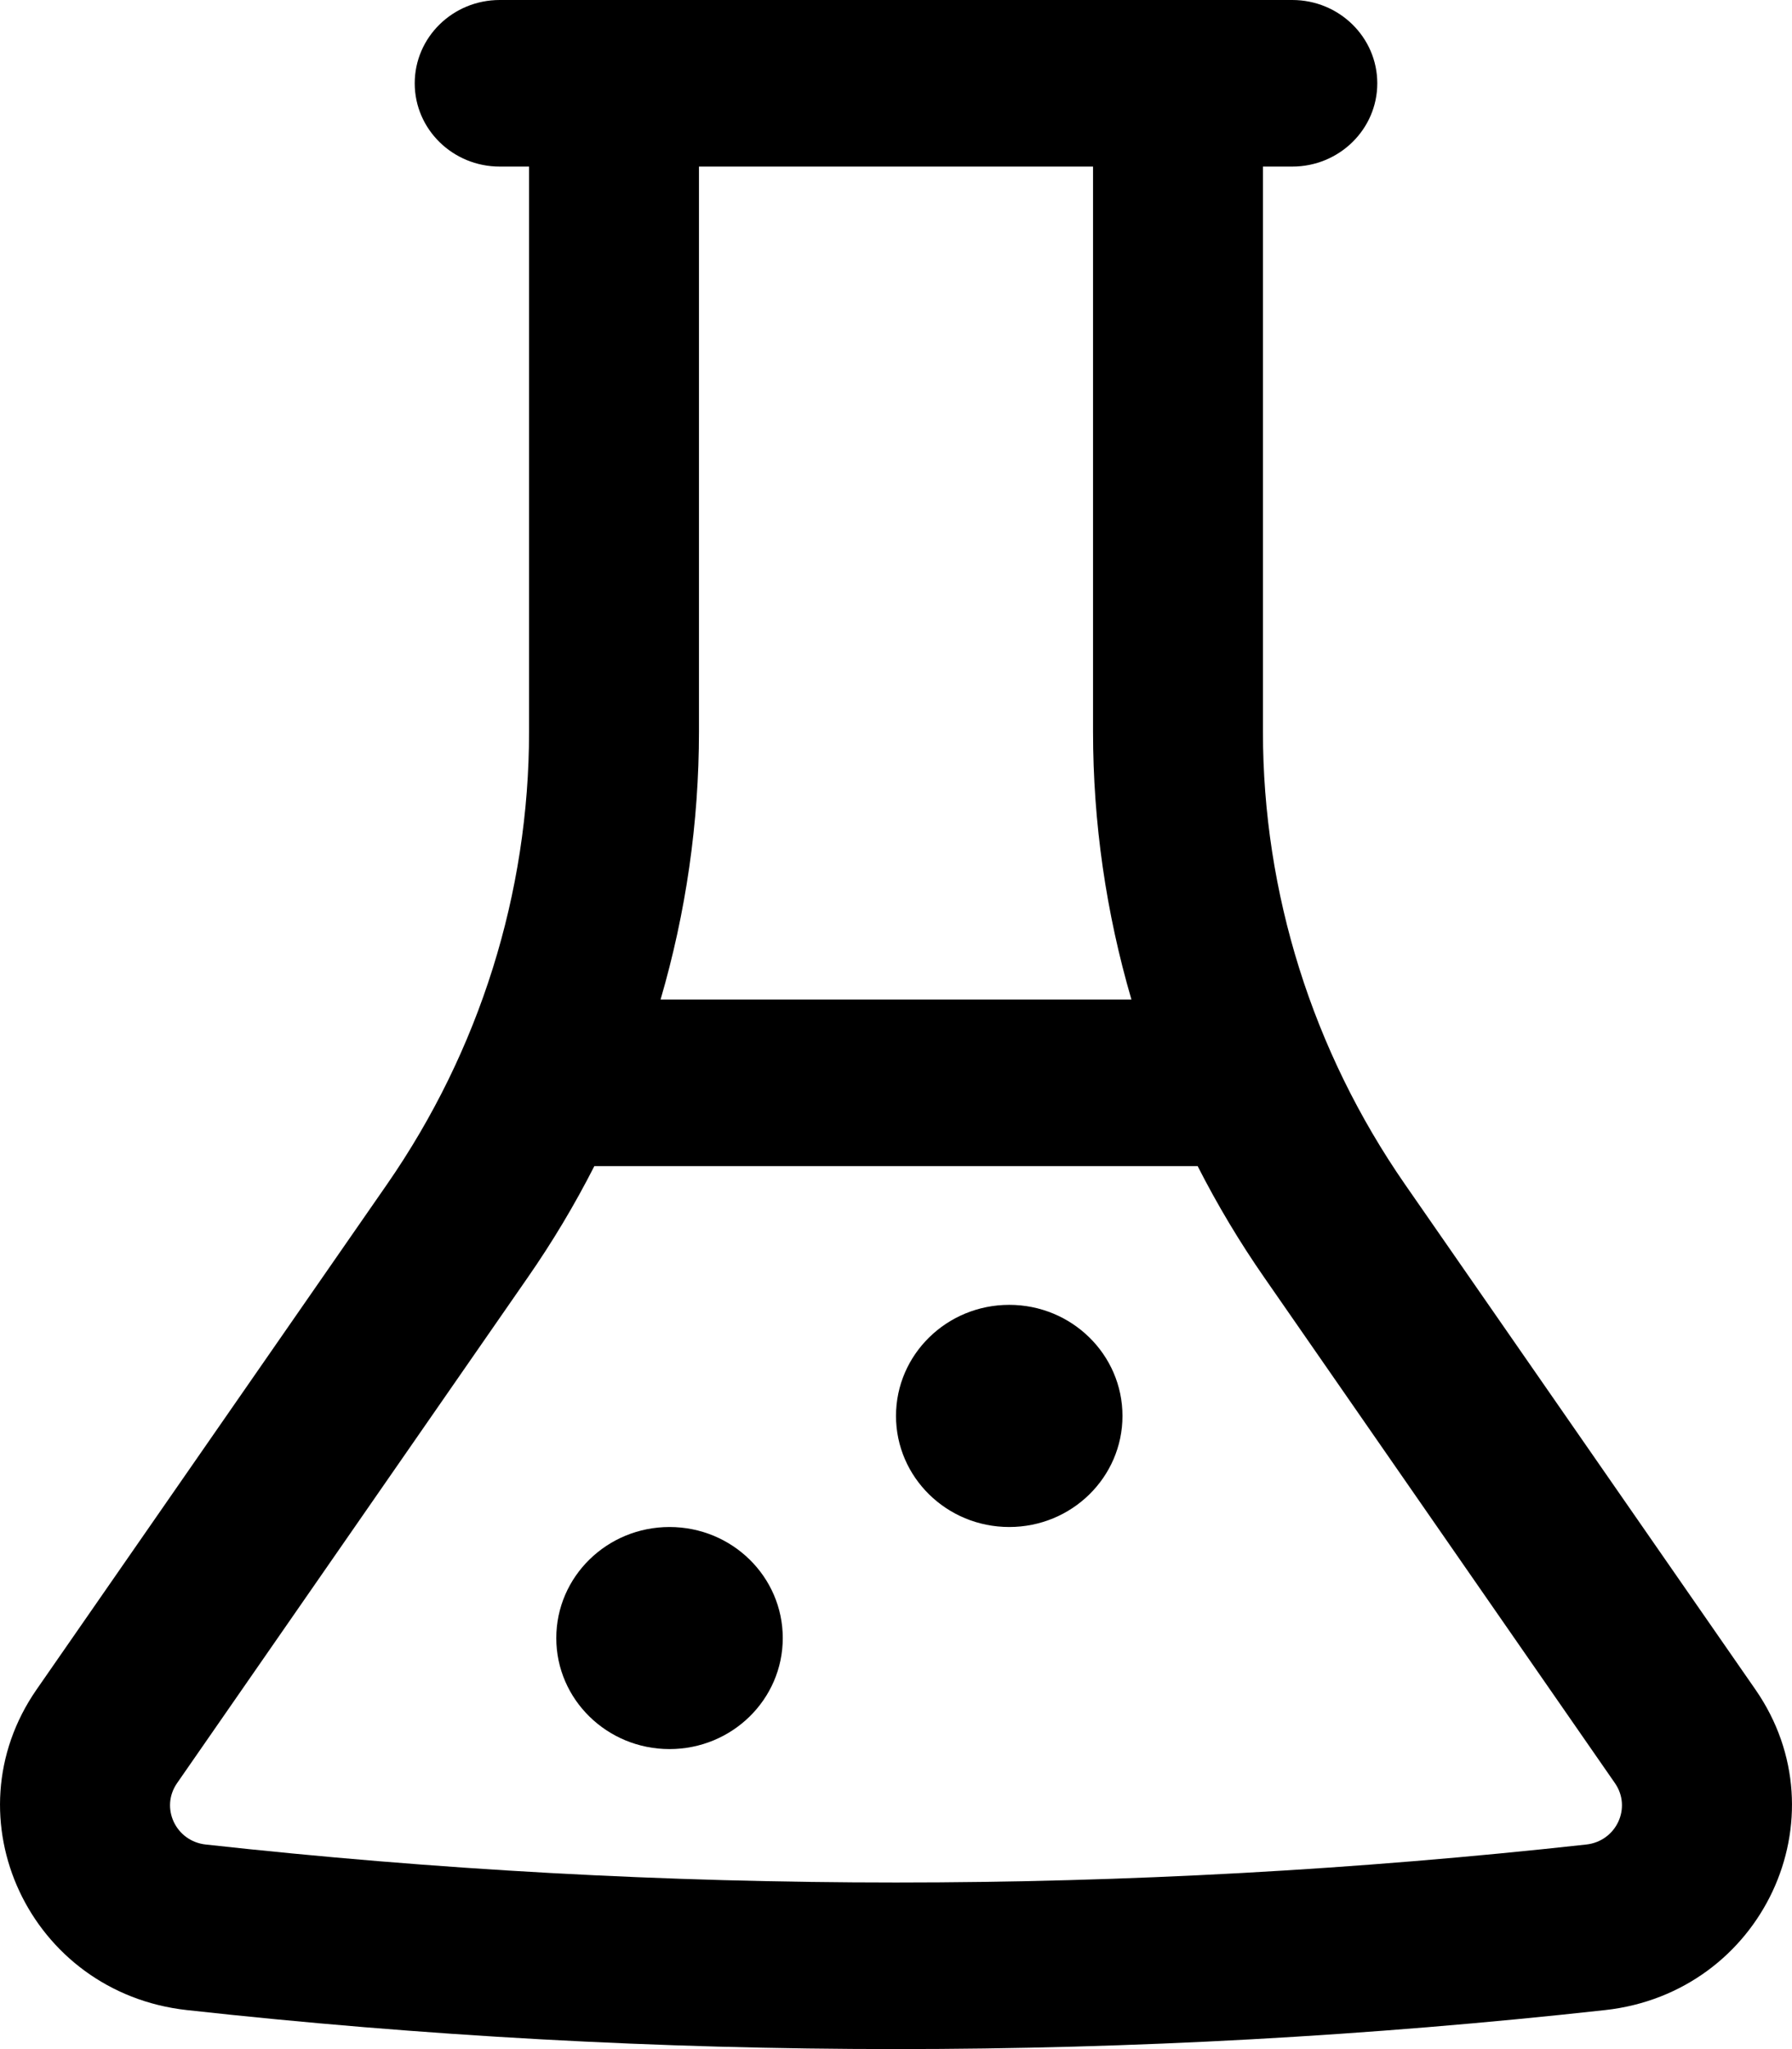 <svg width="21" height="24" viewBox="0 0 21 24" fill="none" xmlns="http://www.w3.org/2000/svg">
<path d="M11.827 15.283C11.094 15.283 10.5 15.866 10.5 16.584C10.5 17.302 11.094 17.885 11.827 17.885C12.56 17.885 13.154 17.302 13.154 16.584C13.154 15.866 12.56 15.283 11.827 15.283Z" fill="black"/>
<path d="M7.846 17.885C7.113 17.885 6.519 18.467 6.519 19.186C6.519 19.904 7.113 20.486 7.846 20.486C8.579 20.486 9.173 19.904 9.173 19.186C9.173 18.467 8.579 17.885 7.846 17.885Z" fill="black"/>
<path fill-rule="evenodd" clip-rule="evenodd" d="M13.808 1.30248e-05L13.804 0H7.196L7.192 1.30248e-05H5.856C5.306 1.30248e-05 4.86 0.437 4.86 0.976C4.86 1.514 5.306 1.951 5.856 1.951H6.2V8.568C6.2 10.46 5.62 12.307 4.535 13.872L0.429 19.788C-0.613 21.29 0.348 23.34 2.19 23.543C7.712 24.152 13.288 24.152 18.81 23.543C20.652 23.34 21.613 21.29 20.571 19.788L16.465 13.872C15.38 12.307 14.8 10.46 14.8 8.568V1.951H15.144C15.694 1.951 16.14 1.514 16.14 0.976C16.14 0.437 15.694 1.30248e-05 15.144 1.30248e-05H13.808ZM2.412 21.604C7.787 22.197 13.213 22.197 18.588 21.604C18.941 21.566 19.125 21.173 18.925 20.885L14.82 14.969C14.527 14.548 14.265 14.11 14.035 13.658H6.965C6.735 14.11 6.473 14.548 6.18 14.969L2.075 20.885C1.875 21.173 2.059 21.566 2.412 21.604ZM7.741 11.707H13.259C12.962 10.691 12.809 9.635 12.809 8.568V1.951L8.191 1.951V8.568C8.191 9.635 8.038 10.691 7.741 11.707Z" fill="black"/>
</svg>

